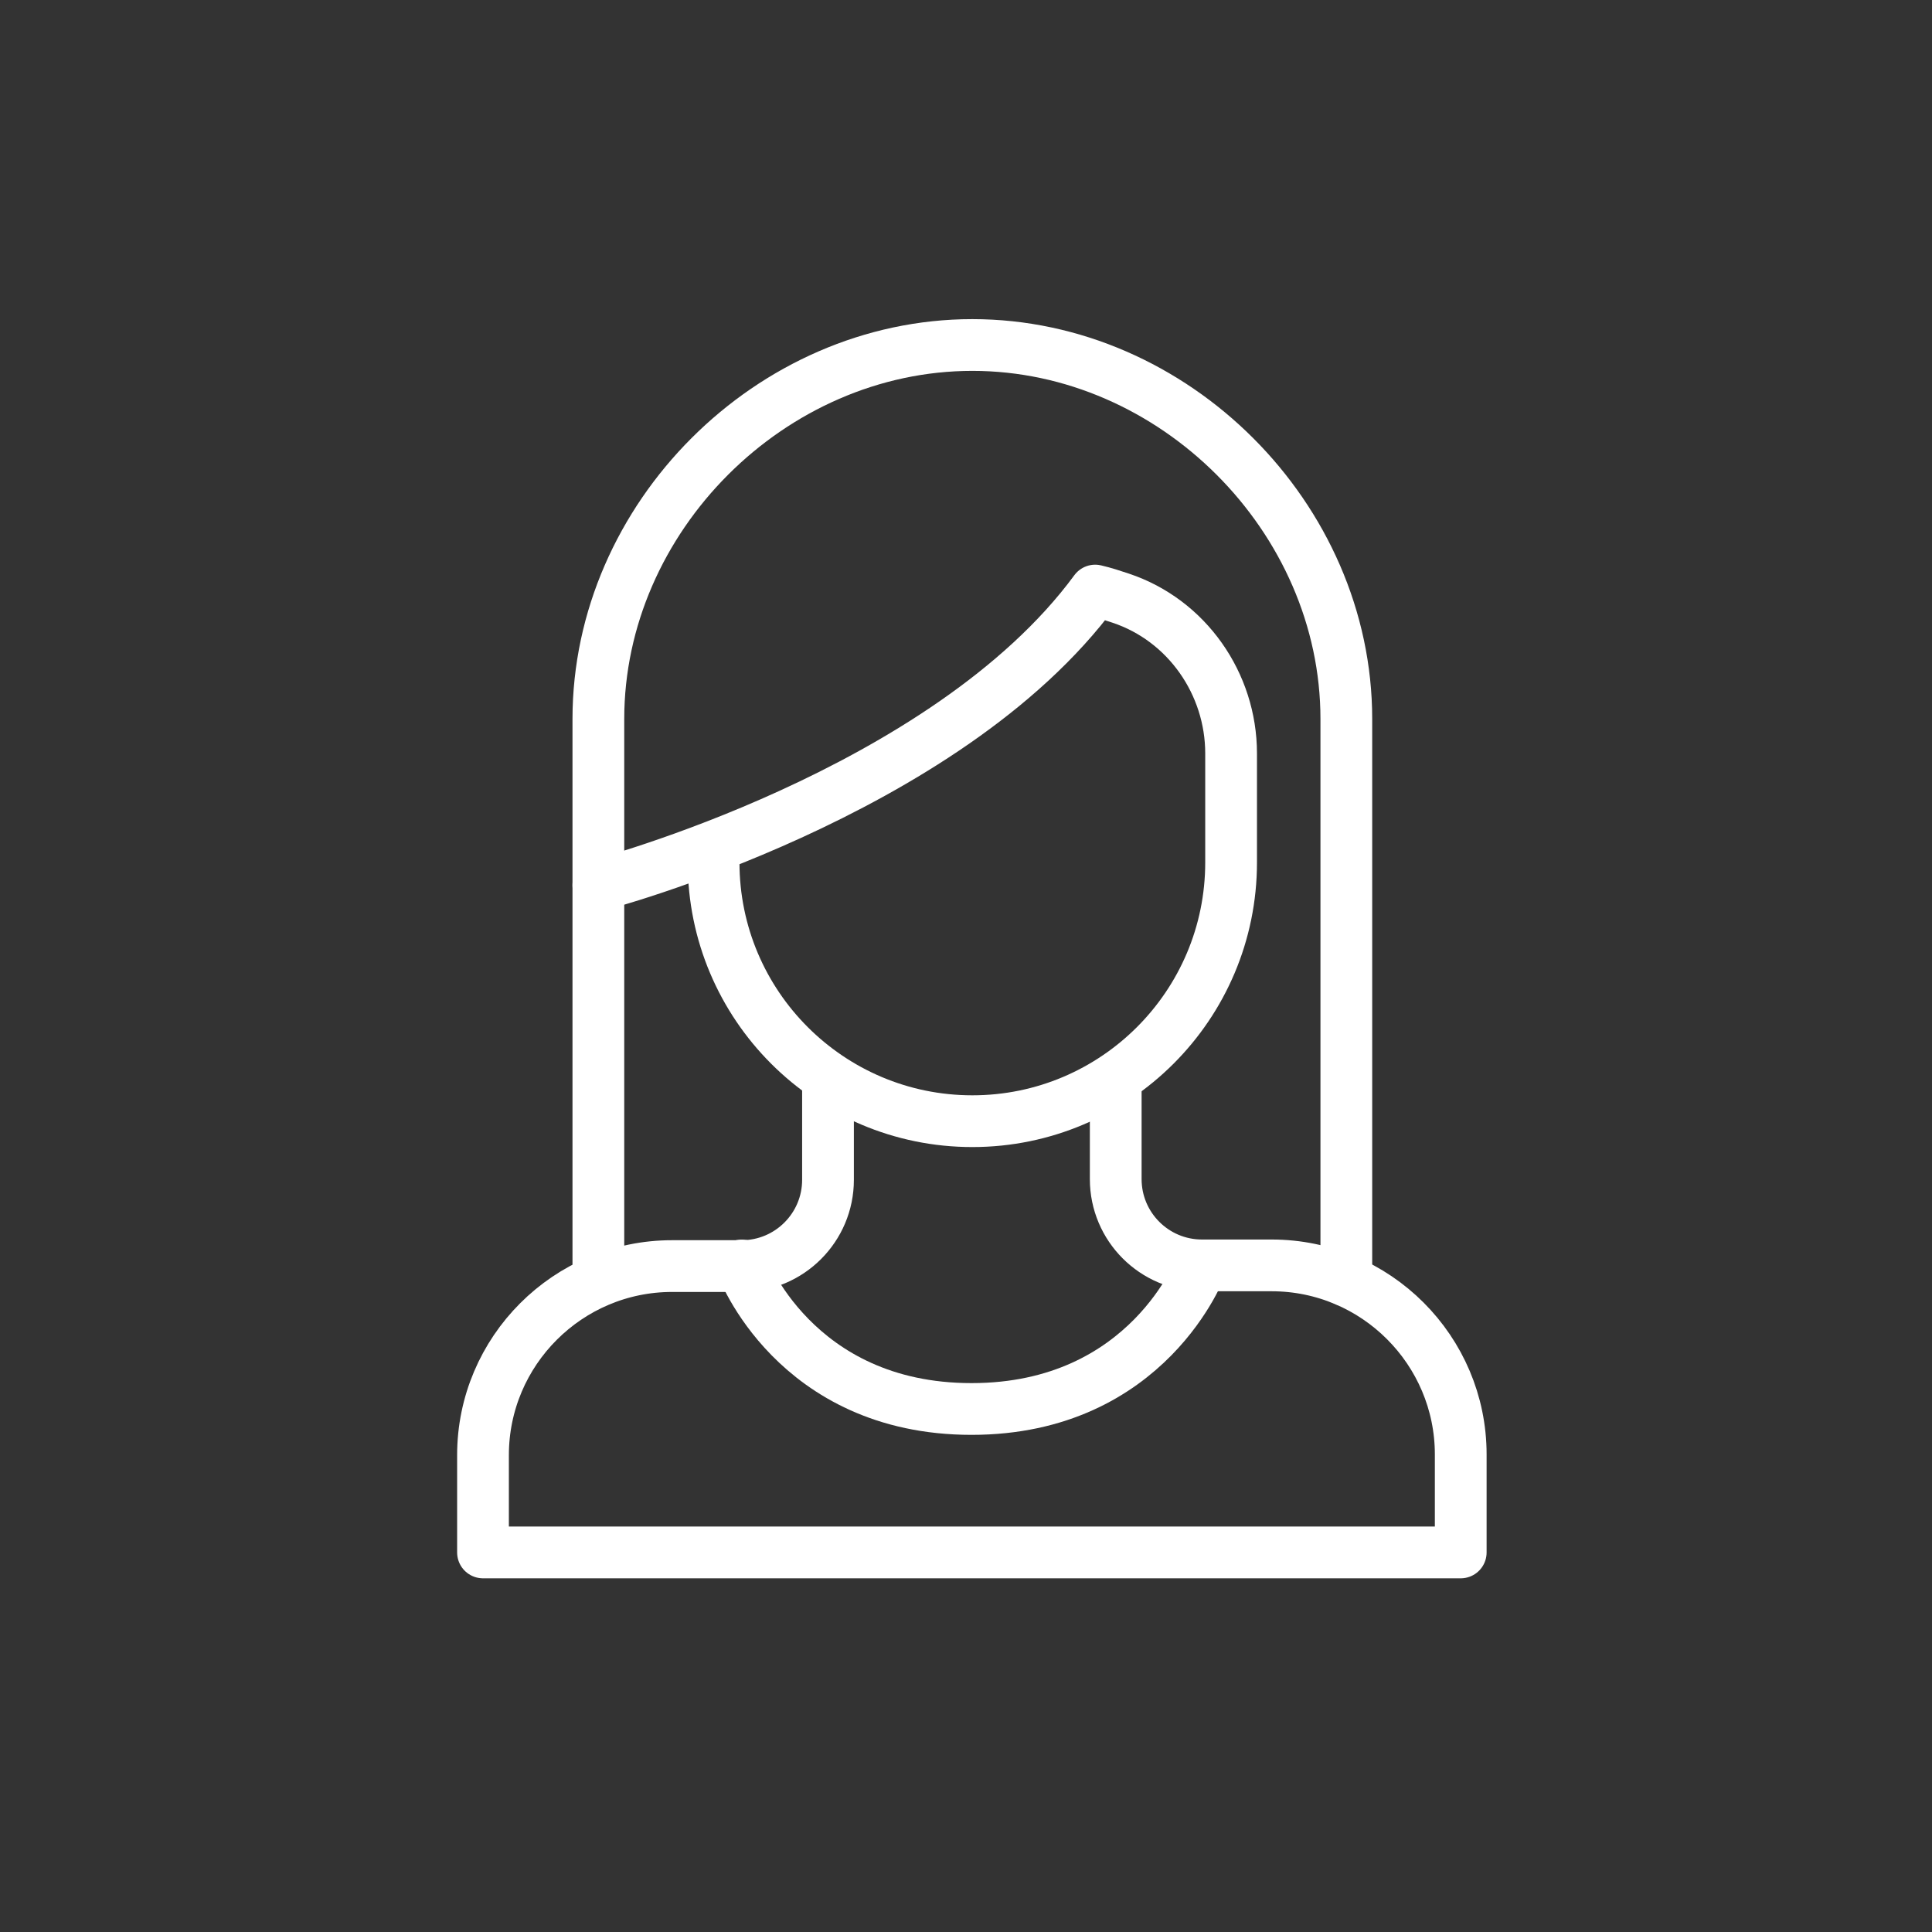 <svg width="28" height="28" viewBox="0 0 28 28" fill="none" xmlns="http://www.w3.org/2000/svg">
<rect x="0" y="0" width="28" height="28" fill="#333333" stroke="none"/>
<path d="M16.17 15.629V17.089C16.17 17.779 16.73 18.339 17.42 18.339H18.43C19.94 18.339 21.17 19.569 21.17 21.079V22.499H7V21.089C7 19.579 8.23 18.349 9.74 18.349H10.75C11.44 18.349 12 17.789 12 17.099V15.639" stroke="white" stroke-width="0.75" stroke-miterlimit="10" stroke-linecap="round" stroke-linejoin="round"/>
<path d="M10.75 18.34C10.75 18.34 11.51 20.42 14.08 20.42C16.65 20.42 17.41 18.34 17.41 18.34" stroke="white" stroke-width="0.75" stroke-miterlimit="10" stroke-linecap="round" stroke-linejoin="round"/>
<path d="M8.672 18.56V10.42C8.672 7.5 11.172 5 14.092 5C17.012 5 19.512 7.5 19.512 10.42V18.56" stroke="white" stroke-width="0.75" stroke-miterlimit="10" stroke-linecap="round" stroke-linejoin="round"/>
<path d="M8.672 12.829C8.672 12.829 13.702 11.509 15.872 8.559C16.002 8.589 16.122 8.629 16.242 8.669C17.202 8.989 17.842 9.909 17.842 10.919V12.069V12.499C17.842 14.569 16.162 16.249 14.092 16.249C12.022 16.249 10.342 14.569 10.342 12.499V12.269" stroke="white" stroke-width="0.75" stroke-miterlimit="10" stroke-linecap="round" stroke-linejoin="round"/>
</svg>
